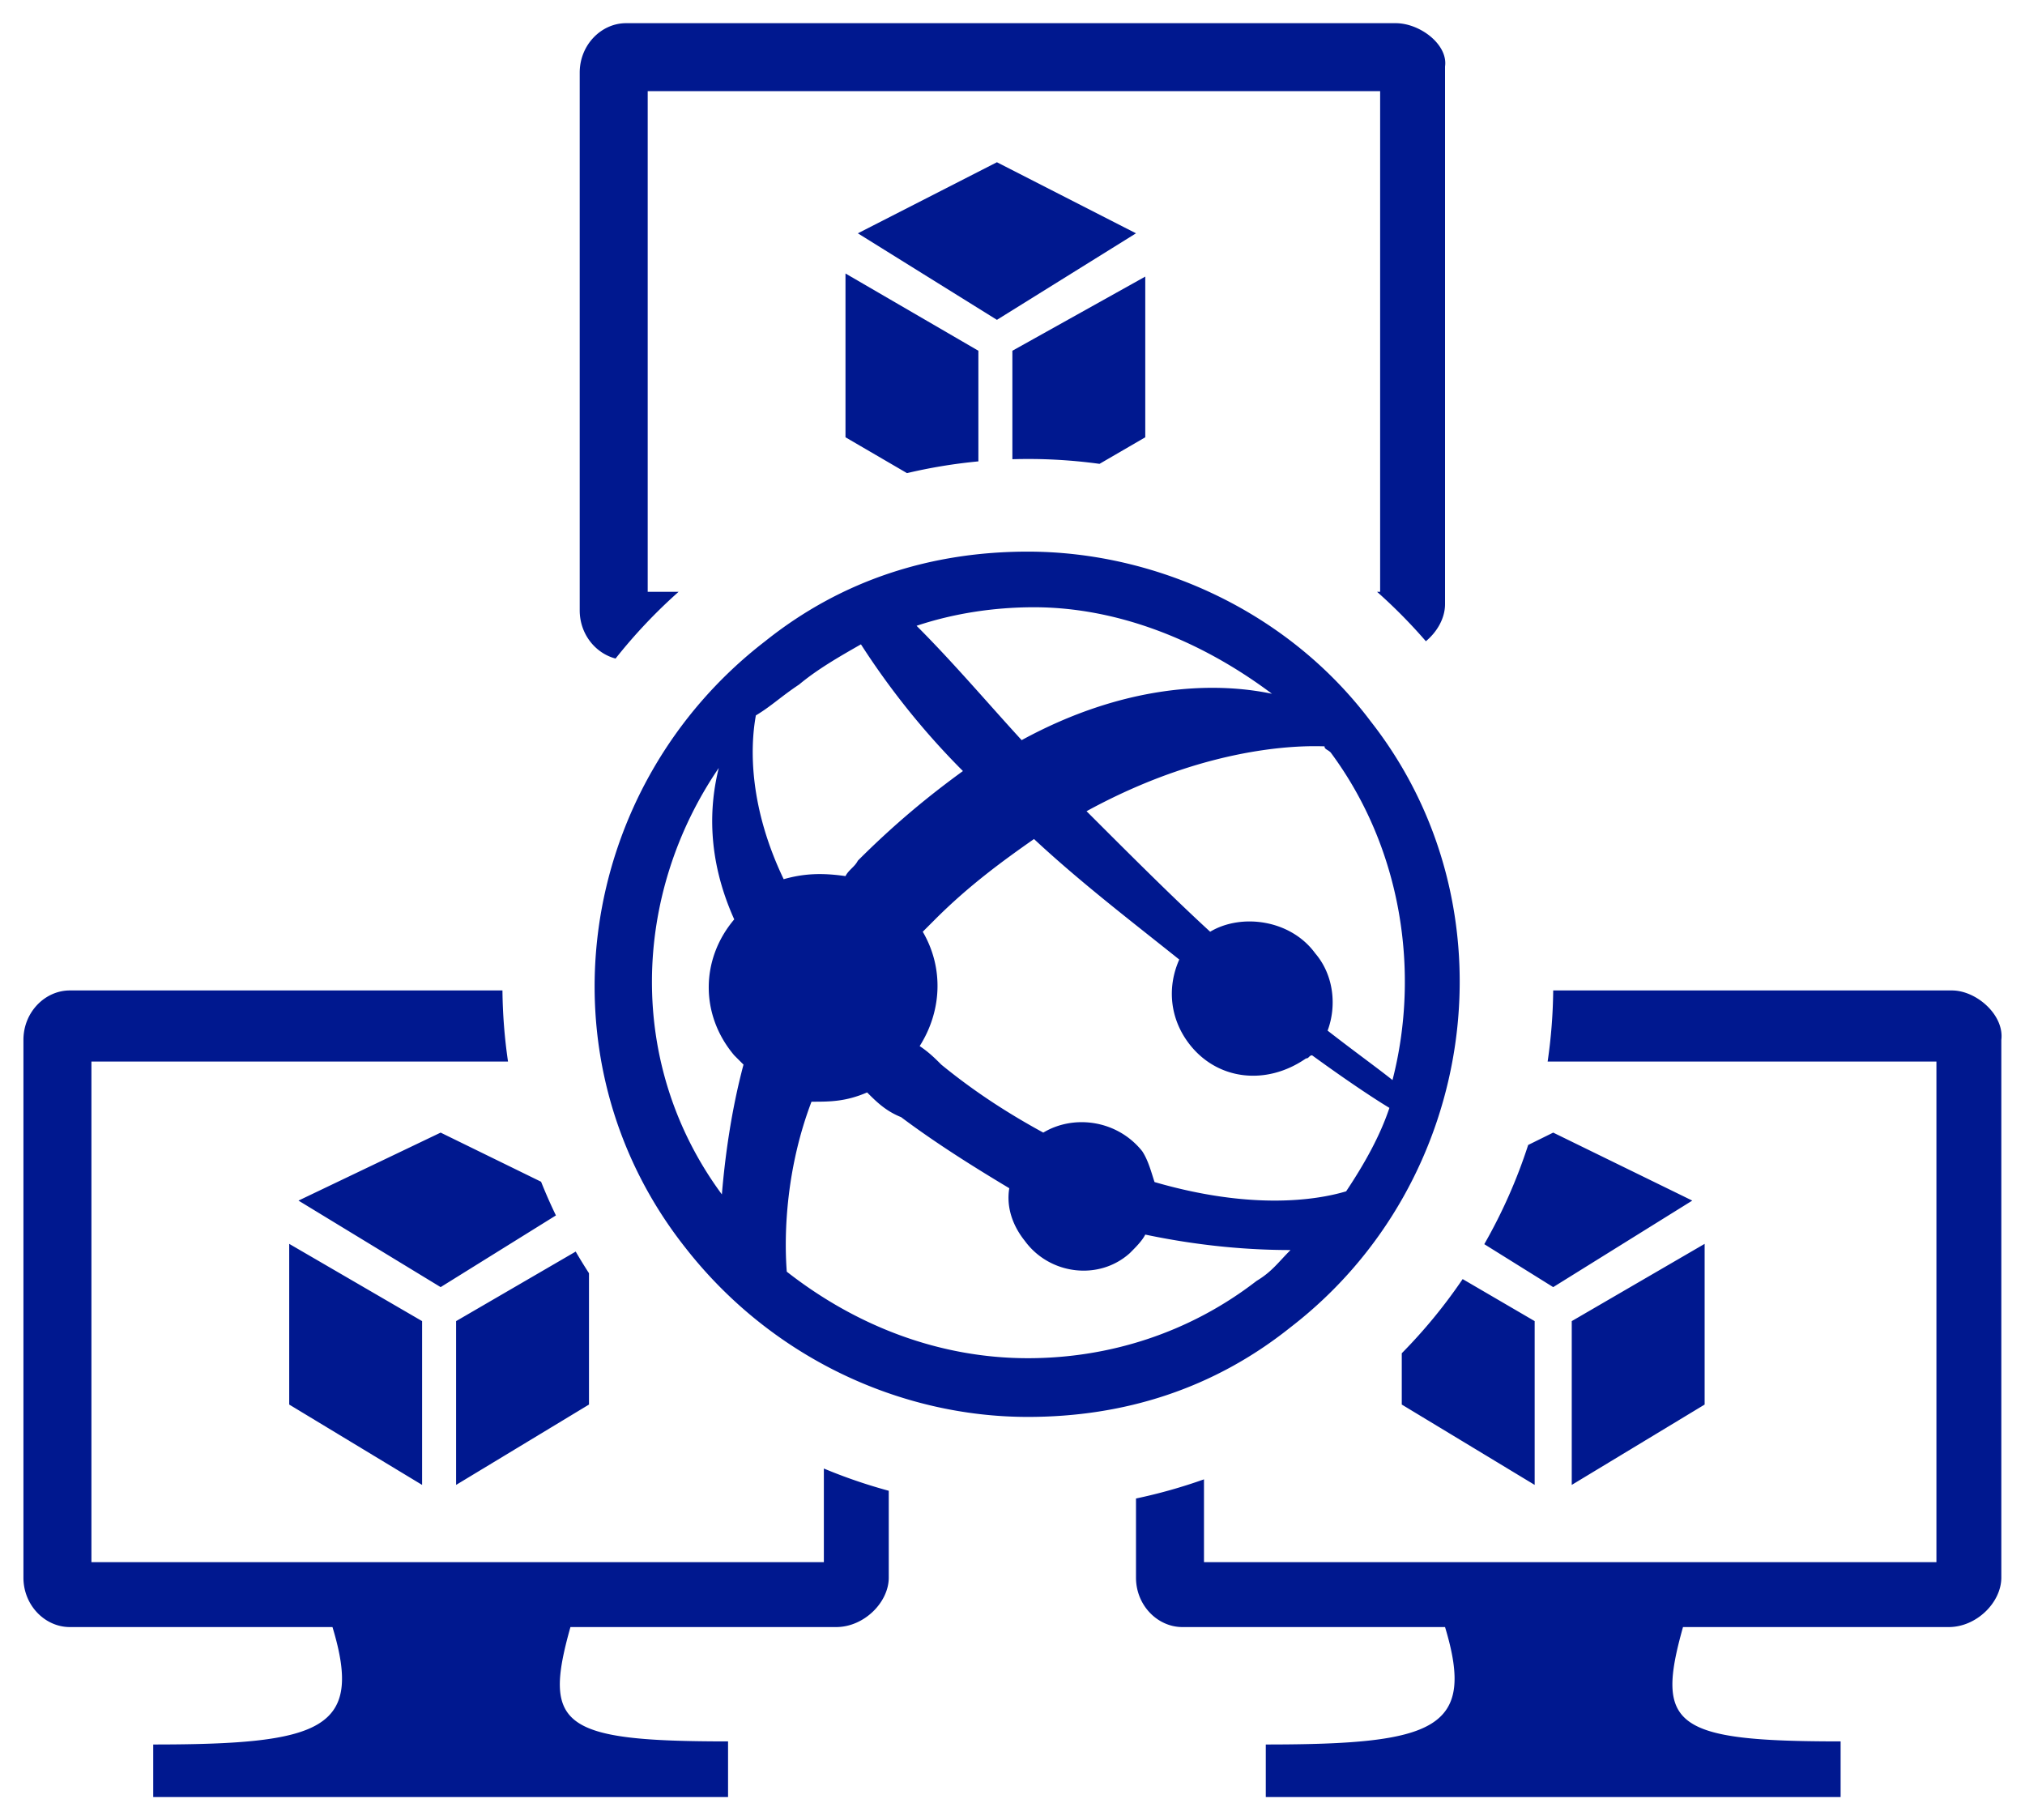 <?xml version="1.0" encoding="UTF-8" standalone="no"?>
<!DOCTYPE svg PUBLIC "-//W3C//DTD SVG 1.1//EN" "http://www.w3.org/Graphics/SVG/1.1/DTD/svg11.dtd">
<!-- Generated by Microsoft Visio, SVG Export Azure Pack mono.svg Page-1 -->
<svg xmlns="http://www.w3.org/2000/svg" xmlns:xlink="http://www.w3.org/1999/xlink" xmlns:ev="http://www.w3.org/2001/xml-events"
		xmlns:v="http://schemas.microsoft.com/visio/2003/SVGExtensions/" width="0.91in" height="0.818in"
		viewBox="0 0 65.508 58.9" xml:space="preserve" color-interpolation-filters="sRGB" class="st2">
	<v:documentProperties v:langID="1033" v:viewMarkup="false">
		<v:userDefs>
			<v:ud v:nameU="visTLShowProps" v:prompt="" v:val="VT0(0):26"/>
		</v:userDefs>
	</v:documentProperties>

	<style type="text/css">
	<![CDATA[
		.st1 {fill:#00188f;stroke:none;stroke-linecap:butt;stroke-width:0.75}
		.st2 {fill:none;fill-rule:evenodd;font-size:12px;overflow:visible;stroke-linecap:square;stroke-miterlimit:3}
	]]>
	</style>

	<g v:mID="0" v:index="1" v:groupContext="foregroundPage">
		<title>Page-1</title>
		<v:pageProperties v:drawingScale="1" v:pageScale="1" v:drawingUnits="19" v:shadowOffsetX="2.83465"
				v:shadowOffsetY="-2.83465" v:shadowType="1"/>
		<g id="shape894-1" v:mID="894" v:groupContext="shape" transform="translate(0.75,-0.75)">
			<title>Azure Pack.2687</title>
			<path d="M39.9 42.2 C37.7 43.9 35.1 44.7 32.5 44.7 C29.7 44.7 27 43.7 24.7 41.9 C24.6 40.6 24.7 38.5 25.5 36.4 C26.1
						 36.4 26.6 36.4 27.3 36.1 C27.6 36.4 27.9 36.7 28.4 36.9 C29.6 37.8 30.9 38.6 31.9 39.2 C31.8 39.8 32 40.4
						 32.4 40.9 C33.2 42 34.8 42.2 35.8 41.3 C36 41.1 36.2 40.9 36.3 40.7 C38.2 41.1 39.8 41.2 41 41.2 C40.6 41.6
						 40.4 41.9 39.9 42.2 ZM22.5 25.6 C22.2 26.8 22.1 28.5 23 30.5 C21.9 31.8 21.9 33.6 23 34.9 L23.3 35.2 C22.9
						 36.7 22.7 38.2 22.6 39.4 C19.5 35.2 19.7 29.7 22.5 25.6 ZM25.1 22.9 C25.7 22.4 26.4 22 27.1 21.6 C28 23
						 29.1 24.4 30.4 25.7 C29.3 26.5 28.2 27.4 27 28.6 C26.9 28.8 26.7 28.9 26.6 29.1 C25.9 29 25.3 29 24.6 29.2
						 C23.5 26.9 23.5 25 23.7 23.9 C24.2 23.6 24.5 23.3 25.1 22.9 ZM40.4 23.2 C38.5 22.8 35.6 22.9 32.3 24.7 C31.2
						 23.5 30.1 22.2 28.9 21 C30.1 20.6 31.4 20.4 32.7 20.4 C35.3 20.4 38 21.4 40.4 23.2 ZM36.6 39 C36.5 38.7
						 36.4 38.3 36.2 38 C35.4 37 34 36.8 33 37.4 C31.9 36.8 30.8 36.1 29.7 35.2 C29.5 35 29.3 34.8 29 34.6 C29.7
						 33.5 29.8 32.1 29.1 30.9 L29.5 30.5 C30.6 29.4 31.7 28.6 32.7 27.9 C34.2 29.3 35.9 30.6 37.4 31.8 C37 32.7
						 37.1 33.7 37.7 34.5 C38.6 35.7 40.2 35.9 41.5 35 C41.6 35 41.6 34.9 41.7 34.9 C42.8 35.7 43.7 36.3 44.2
						 36.6 C43.9 37.5 43.4 38.4 42.8 39.3 C41.8 39.6 39.7 39.9 36.6 39 ZM44.3 35.7 C43.8 35.3 43.1 34.8 42.2 34.1
						 C42.5 33.3 42.4 32.3 41.8 31.6 C41 30.5 39.4 30.3 38.4 30.9 C37.2 29.8 35.8 28.4 34.4 27 C38.6 24.7 41.8
						 24.9 42.1 24.9 C42.1 25 42.2 25 42.3 25.1 C44.6 28.2 45.2 32.2 44.3 35.7 ZM43.6 24.1 C40.9 20.5 36.6 18.6
						 32.5 18.6 C29.4 18.6 26.5 19.5 24 21.5 C17.9 26.2 16.6 35 21.4 41.1 C24.2 44.7 28.4 46.6 32.5 46.6 C35.6
						 46.6 38.5 45.7 41 43.7 C47.1 39 48.3 30.1 43.6 24.1 ZM8.6 46.2 L12.9 48.8 L12.9 43.5 L8.6 41 L8.6 46.2 ZM50.1
						 43.5 L50.1 48.8 L54.4 46.2 L54.4 41 L50.1 43.5 ZM31.5 6 L27 8.3 L31.5 11.1 L36 8.3 L31.5 6 ZM47.27 41.01
						 L49.5 42.4 L54 39.6 L49.5 37.4 L48.69 37.8 A17 17 0 0 1 47.27 41.01 ZM44.6 44.54 L44.6 46.2 L48.9 48.8 L48.9
						 43.5 L46.57 42.14 A17 17 0 0 1 44.6 44.54 ZM36 49.24 L36 51.8 C36 52.7 36.7 53.4 37.5 53.4 L46 53.4 C47
						 56.7 45.7 57.2 40.2 57.2 L40.2 58.9 L58.8 58.9 L58.8 57.1 C53.4 57.1 52.8 56.6 53.7 53.4 L62.3 53.4 C63.2
						 53.4 64 52.6 64 51.8 L64 34.4 C64.1 33.6 63.2 32.8 62.4 32.8 L49.5 32.8 A17 17 0 0 1 49.32 35.1 L61.9 35.1
						 L61.9 51.3 L38.2 51.3 L38.2 48.62 A17 17 0 0 1 36 49.24 ZM17.87 41.25 L14 43.5 L14 48.8 L18.3 46.2 L18.3
						 41.95 A17 17 0 0 1 17.87 41.25 ZM16.75 38.99 L13.5 37.4 L8.9 39.6 L13.5 42.4 L17.23 40.08 A17 17 0 0 1 16.75
						 38.99 ZM15.5 32.8 L1.5 32.8 C0.7 32.8 0 33.5 0 34.4 L0 51.8 C0 52.7 0.7 53.4 1.5 53.4 L10 53.4 C11 56.7
						 9.7 57.2 4.2 57.2 L4.2 58.9 L22.8 58.9 L22.8 57.1 C17.4 57.1 16.8 56.6 17.7 53.4 L26.3 53.4 C27.2 53.4 28
						 52.6 28 51.8 L28 48.99 A17 17 0 0 1 25.9 48.27 L25.9 51.3 L2.2 51.3 L2.2 35.1 L15.68 35.1 A17 17 0 0 1 15.5
						 32.8 ZM30.9 15.68 L30.9 12.1 L26.6 9.6 L26.6 14.9 L28.59 16.06 A17 17 0 0 1 30.9 15.68 ZM34.82 15.76 L36.3
						 14.9 L36.3 9.7 L32 12.1 L32 15.61 A17 17 0 0 1 34.82 15.76 ZM45.38 21.5 C45.75 21.19 46 20.75 46 20.3 L46
						 2.9 C46.1 2.2 45.2 1.5 44.4 1.5 L19.5 1.5 C18.7 1.5 18 2.2 18 3.1 L18 20.5 C18 21.27 18.51 21.89 19.16 22.06
						 A17 17 0 0 1 21.2 19.9 L20.2 19.9 L20.2 3.7 L43.9 3.7 L43.9 19.9 L43.8 19.9 A17 17 0 0 1 45.38 21.5 Z"
					class="st1"/>
		</g>
	</g>
</svg>
